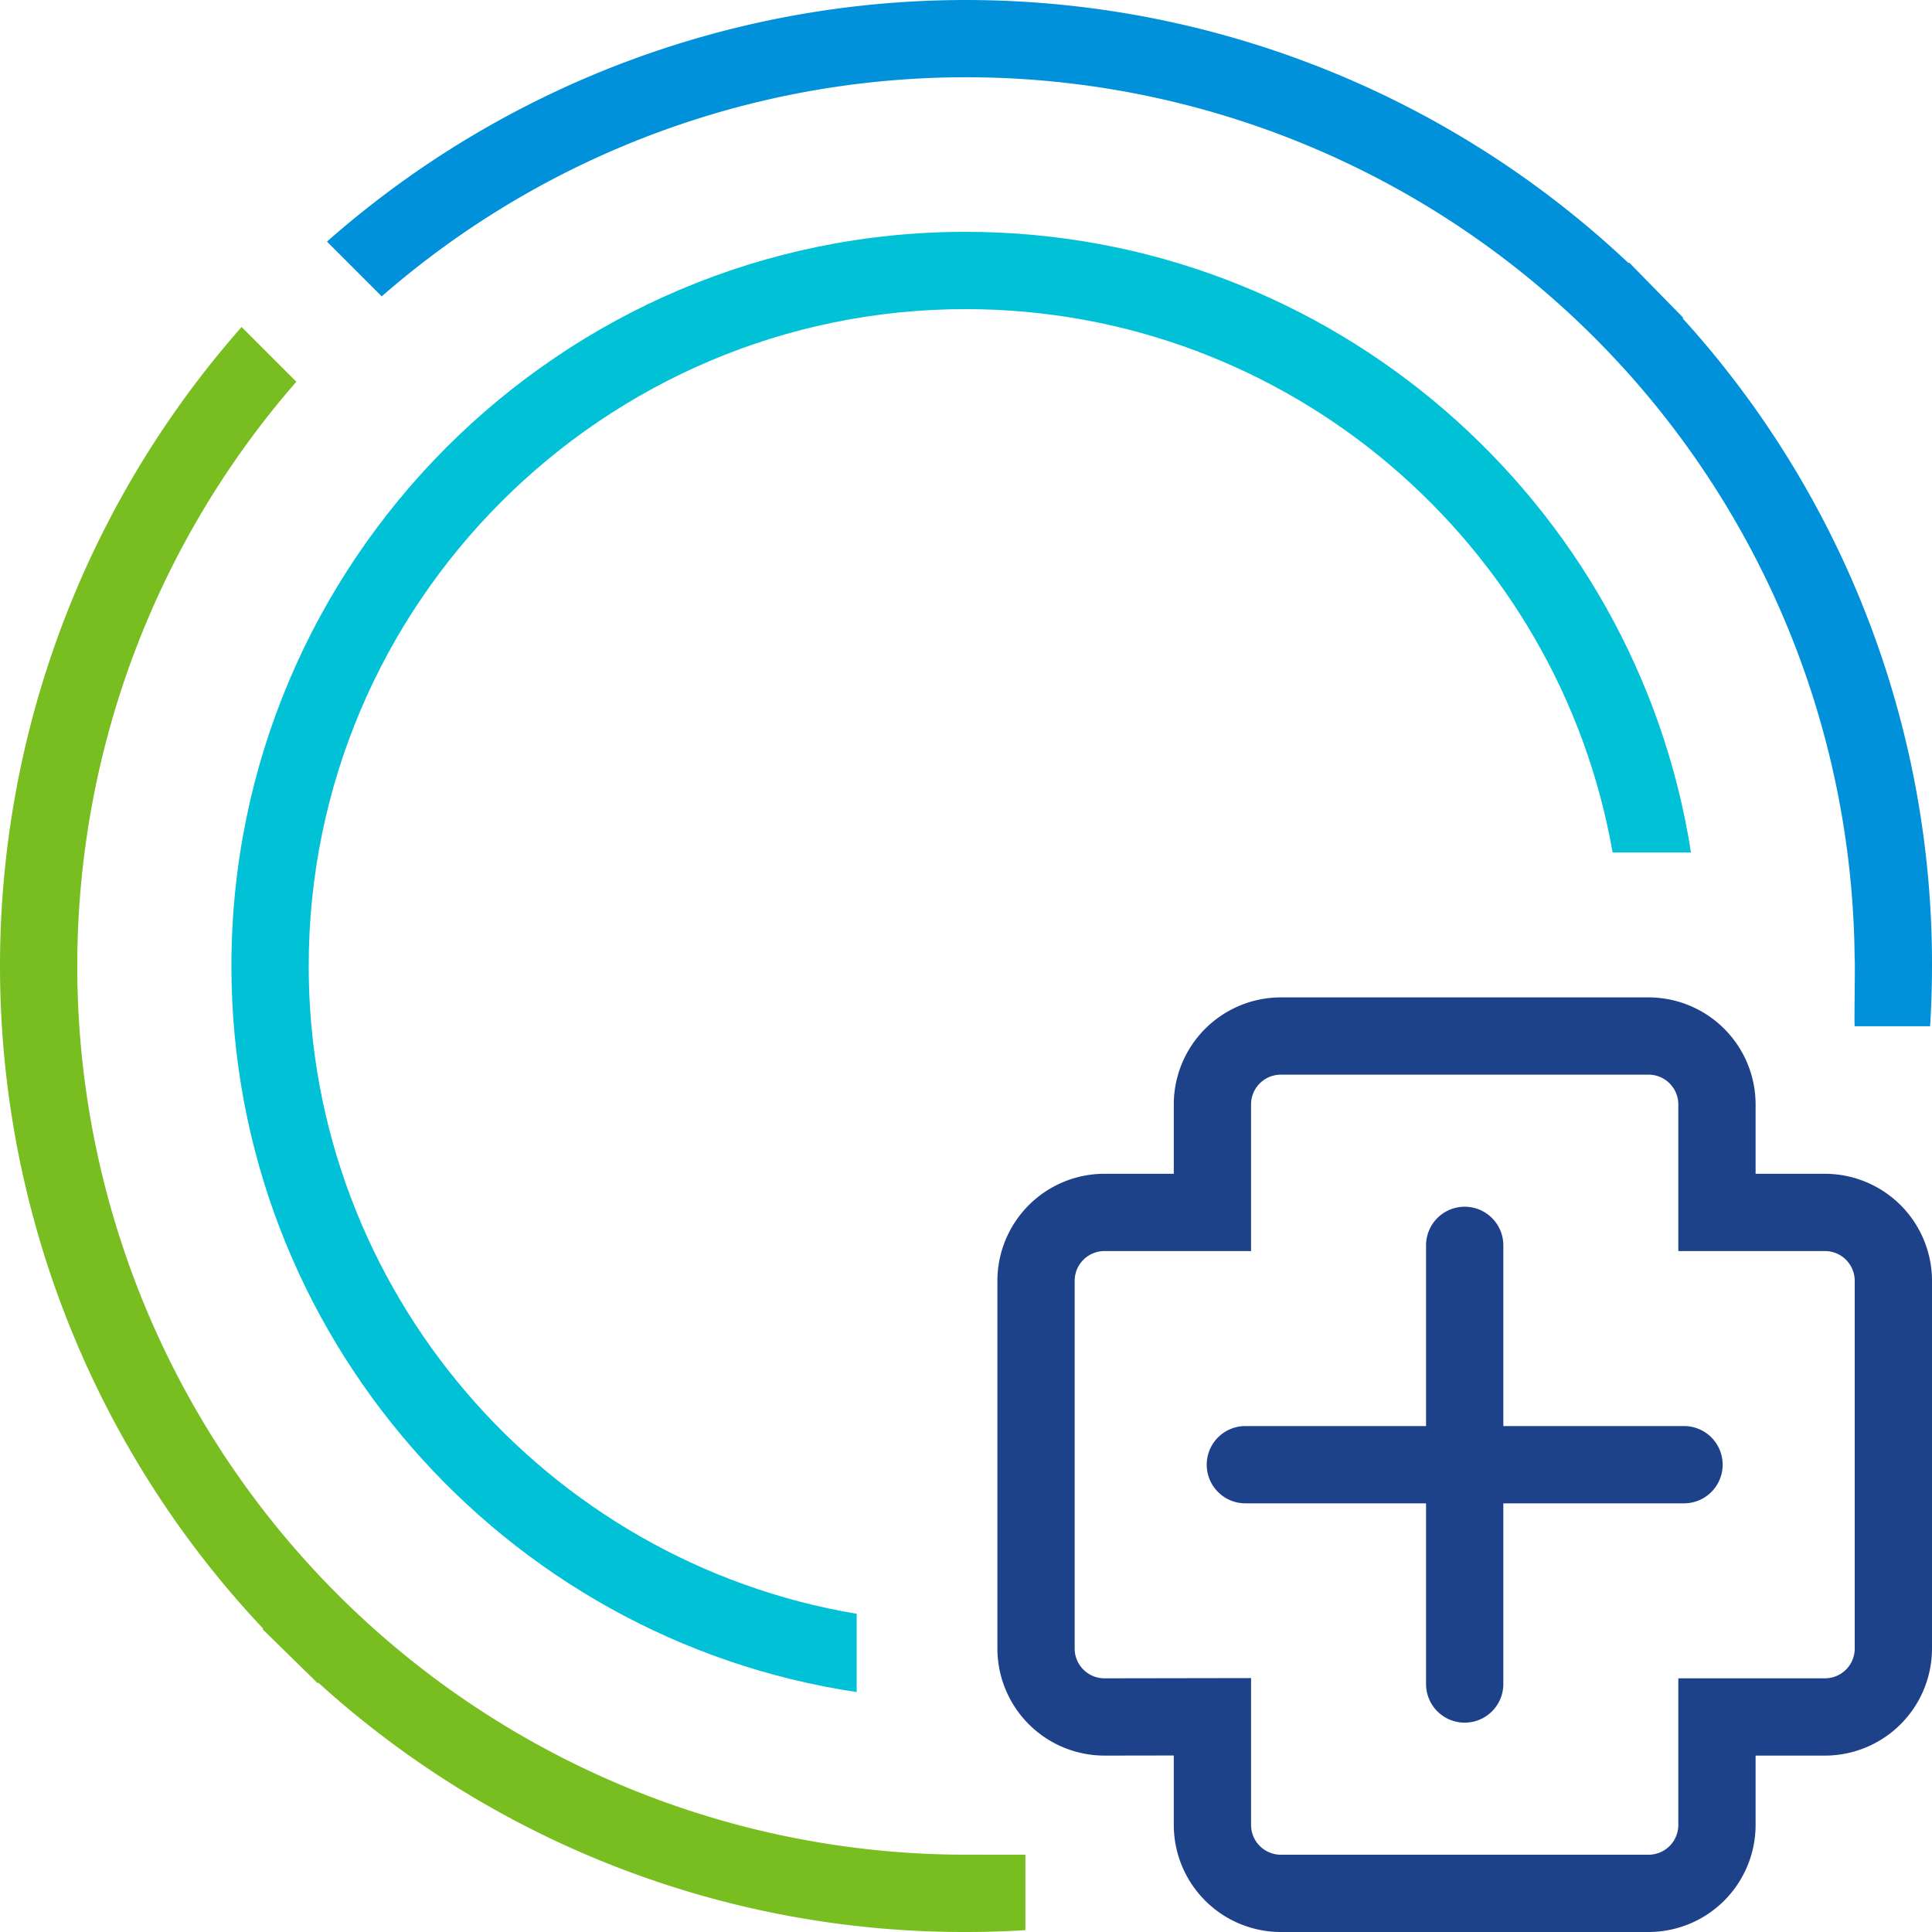 <svg id="_400px" data-name="400px" xmlns="http://www.w3.org/2000/svg" viewBox="0 0 400 400"><defs><style>.cls-1{fill:#00c1d5;}.cls-2{fill:#78be20;}.cls-3{fill:#0091da;}.cls-4{fill:#1d428a;}</style></defs><g id="outlined"><path class="cls-1" d="M177.368,334.121C113.07,323.348,63.913,267.311,63.913,200c0-74.991,61.009-136,136-136,66.977,0,122.8,48.668,133.962,112.5H350.1C338.763,103.8,275.734,48,199.913,48c-83.813,0-152,68.187-152,152,0,76.154,56.3,139.4,129.455,150.326Z"/><path class="cls-2" d="M212.3,384l-13-.008A183.993,183.993,0,0,1,61.355,79.033L50.021,67.7a199.968,199.968,0,0,0,4.448,269.475l-.119.121,5.715,5.6,5.715,5.6.119-.122A198.771,198.771,0,0,0,200,400q6.182,0,12.3-.383Z"/><path class="cls-3" d="M384,212.471h15.608q.384-6.2.392-12.471A198.77,198.77,0,0,0,348.368,65.9l.122-.12-5.6-5.715-5.6-5.715-.123.119A199.968,199.968,0,0,0,67.7,50.02L79.032,61.355A183.986,183.986,0,0,1,383.98,198.335C384.133,198.557,383.85,212.247,384,212.471Z"/><path class="cls-4" d="M341.321,400H265.176a22.183,22.183,0,0,1-22.158-22.158V363.455l-14.338.024A22.191,22.191,0,0,1,206.5,341.321V265.176a22.183,22.183,0,0,1,22.158-22.158h14.362V228.655A22.183,22.183,0,0,1,265.176,206.5h76.145a22.182,22.182,0,0,1,22.158,22.158v14.363h14.363A22.183,22.183,0,0,1,400,265.176v76.145a22.183,22.183,0,0,1-22.158,22.158H363.479v14.363A22.182,22.182,0,0,1,341.321,400Zm-82.3-52.571v30.413A6.166,6.166,0,0,0,265.176,384h76.145a6.165,6.165,0,0,0,6.158-6.158V347.479h30.363A6.164,6.164,0,0,0,384,341.321V265.176a6.164,6.164,0,0,0-6.158-6.158H347.479V228.655a6.165,6.165,0,0,0-6.158-6.158H265.176a6.166,6.166,0,0,0-6.158,6.158v30.363H228.656a6.164,6.164,0,0,0-6.158,6.158v76.145a6.17,6.17,0,0,0,6.169,6.158Zm89.639-52.18H311.249V257.84a8,8,0,0,0-16,0v37.409H257.84a8,8,0,1,0,0,16h37.409v37.408a8,8,0,0,0,16,0V311.249h37.408a8,8,0,0,0,0-16Z"/></g></svg>